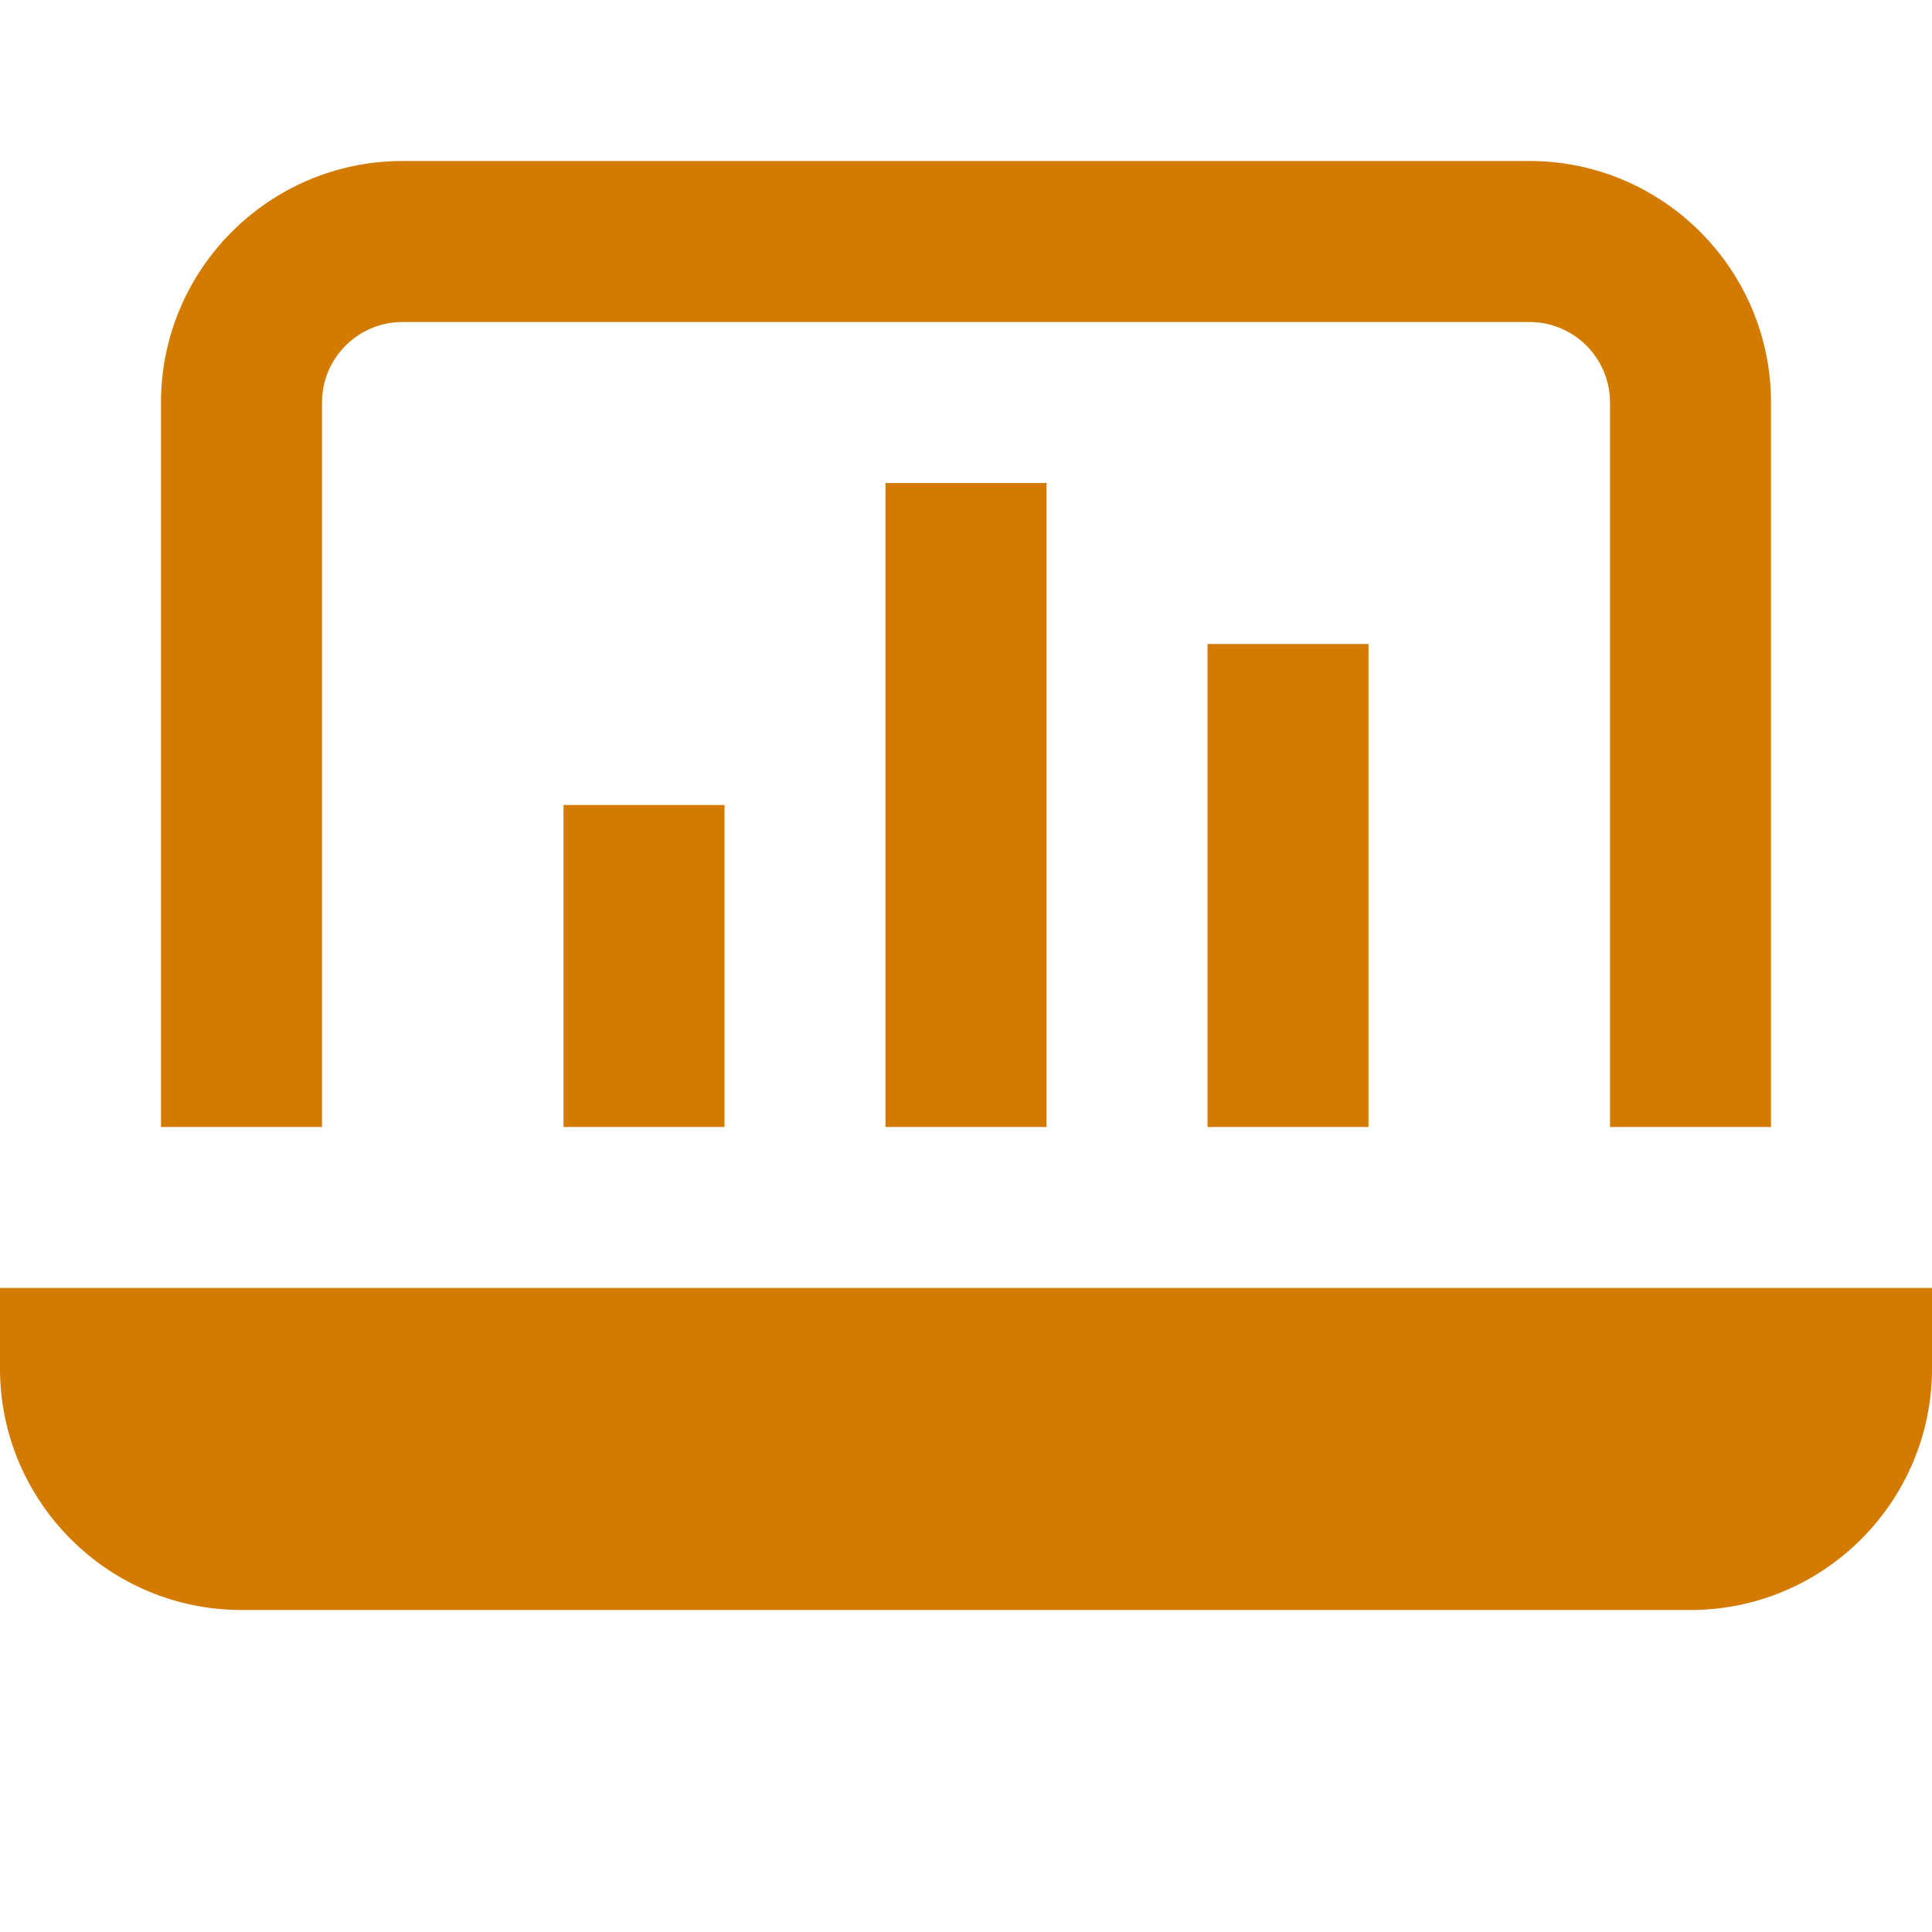 <svg id="nc_icon" xmlns="http://www.w3.org/2000/svg" xml:space="preserve" viewBox="0 0 24 24"><g fill="#d37b00" class="nc-icon-wrapper"><path d="M7 10h2v4H7zM11 6h2v8h-2zM15 8h2v6h-2z" data-color="color-2"/><path d="M4 5c0-.551.448-1 1-1h14c.552 0 1 .449 1 1v9h2V5c0-1.654-1.346-3-3-3H5C3.346 2 2 3.346 2 5v9h2V5zM0 16v1c0 1.654 1.346 3 3 3h18c1.654 0 3-1.346 3-3v-1H0z"/></g></svg>
